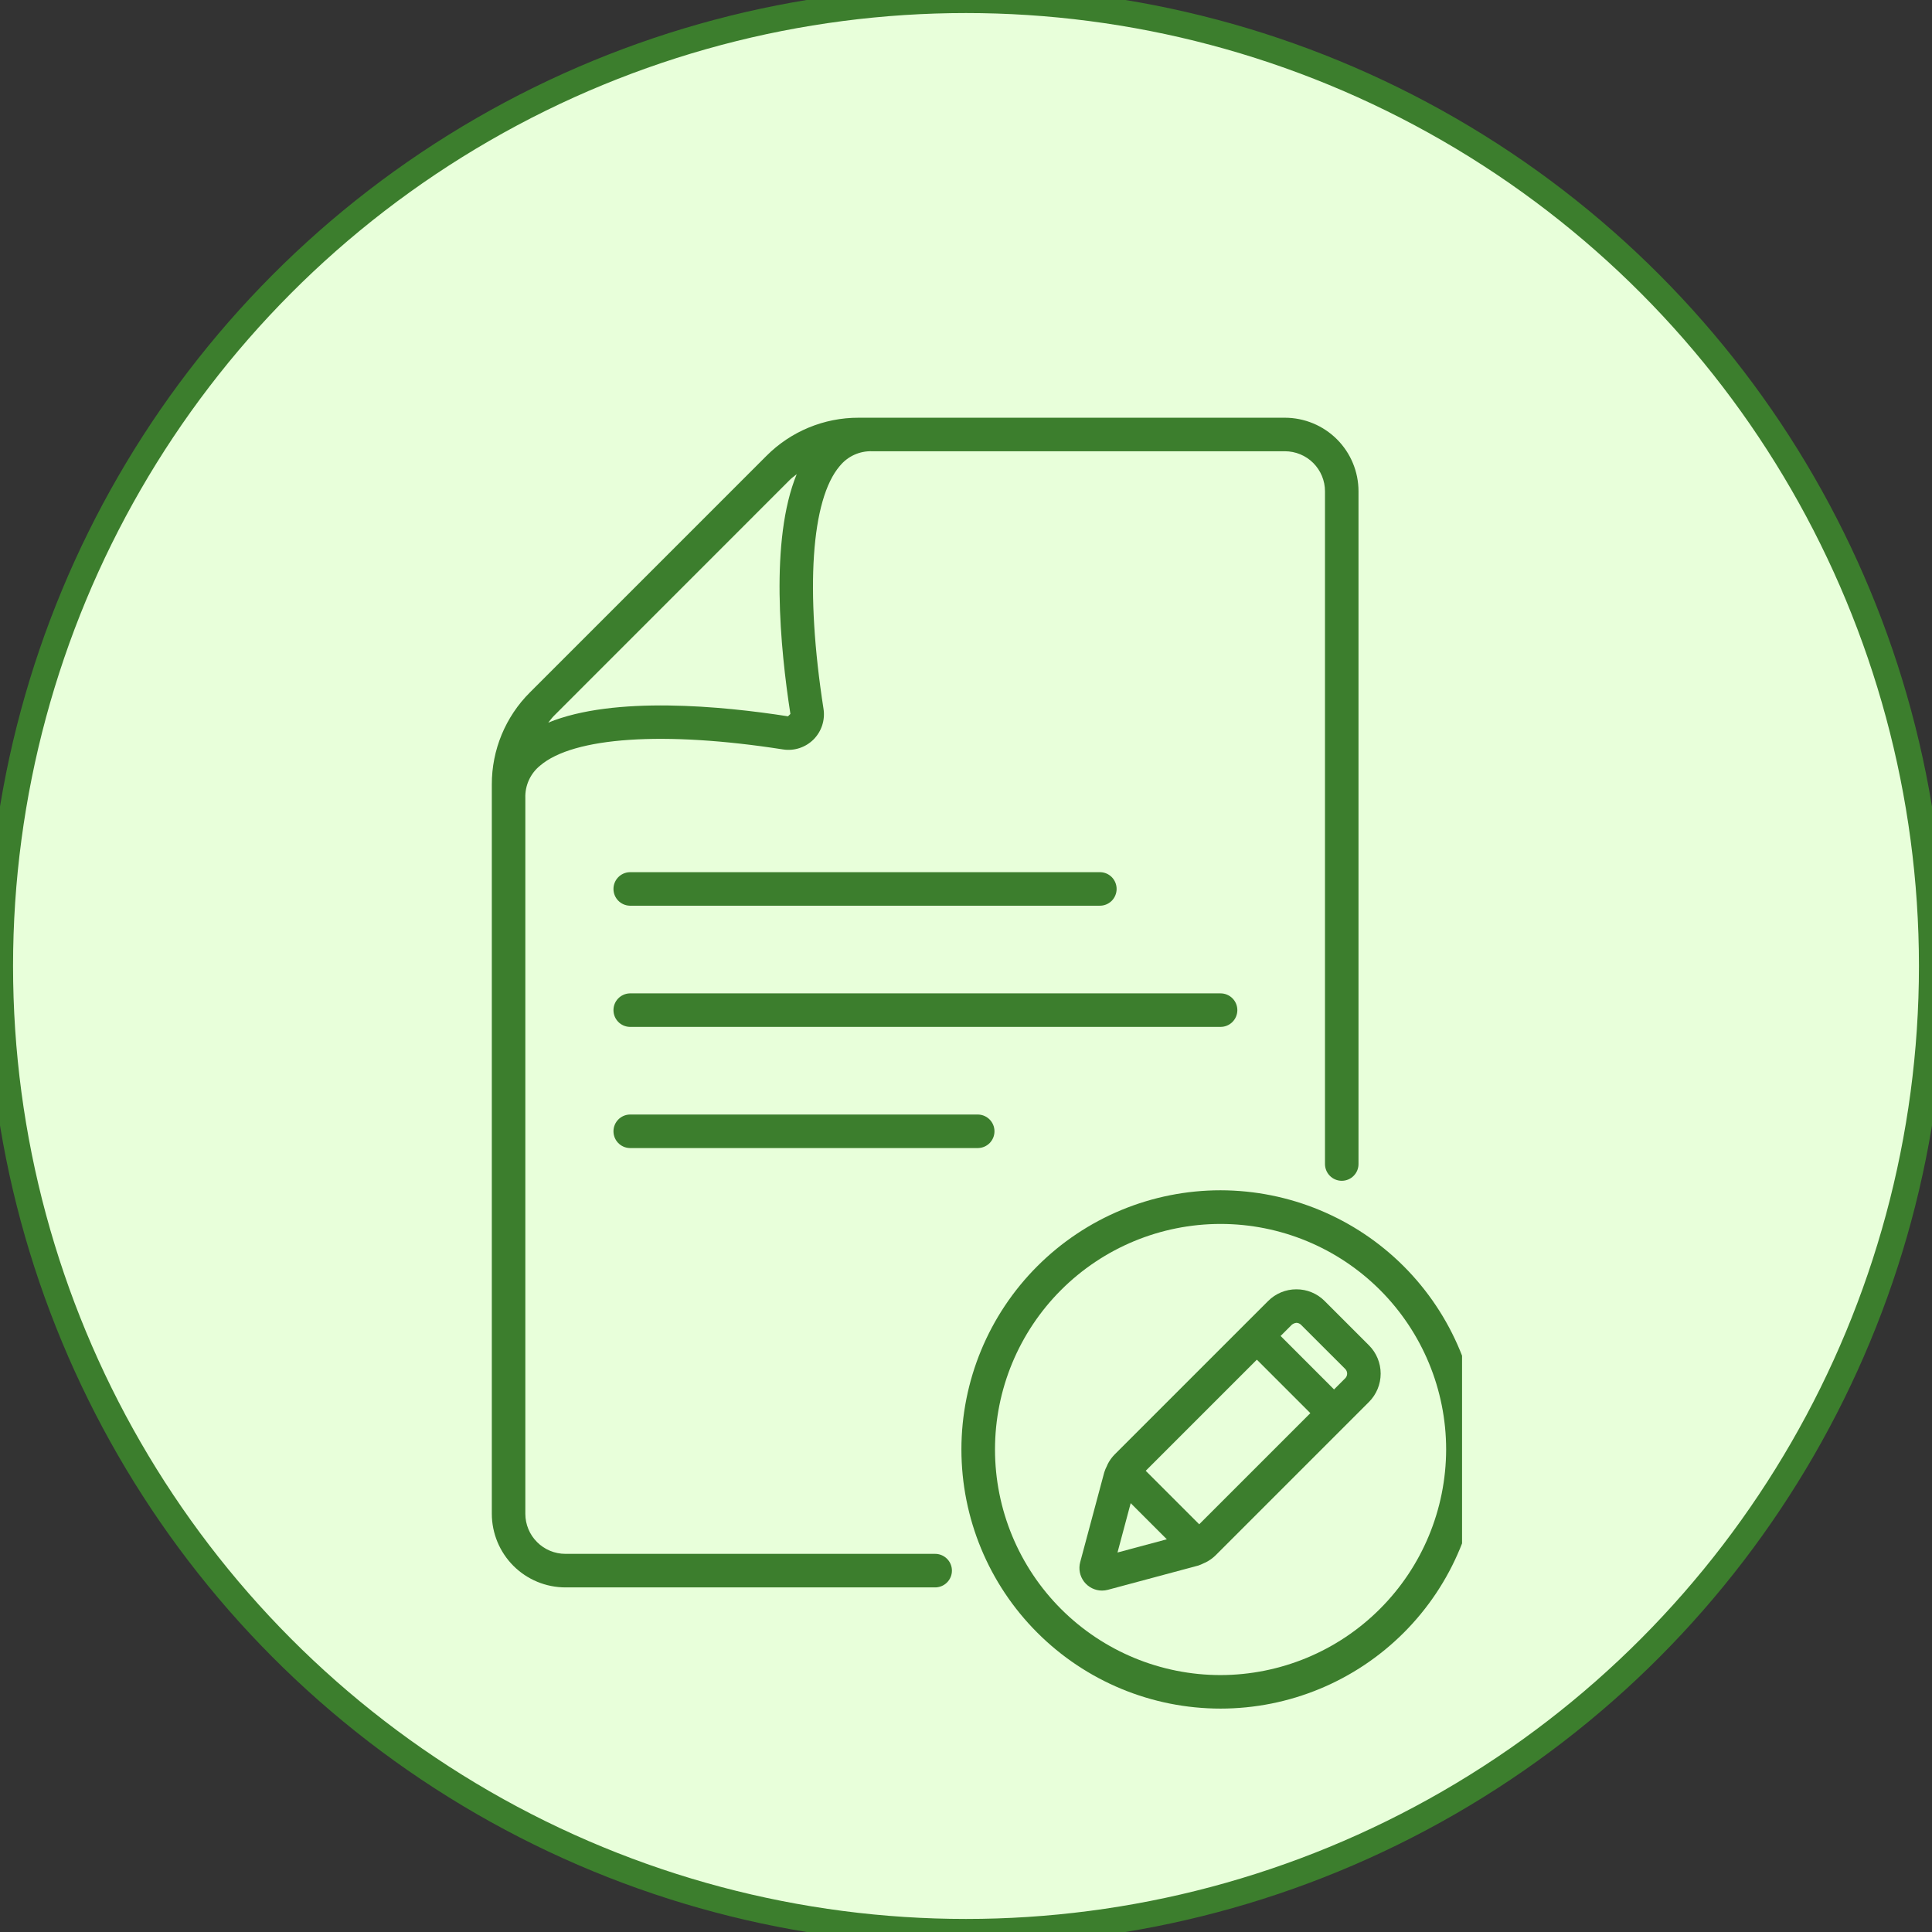 <svg width="74" height="74" viewBox="0 0 74 74" fill="none" xmlns="http://www.w3.org/2000/svg">
<rect x="0" y="0" width="74" height="74" fill="#333333" stroke="none"/>
<circle id="Ellipse 175" cx="37" cy="37" r="37" fill="#E8FFDA" stroke="#3C7E2D"/>

<svg  width="50" height="50" viewBox="0 0 18 37" fill="none" xmlns="http://www.w3.org/2000/svg" x="6" y="16">
<g id="Group 4798">
<path id="Vector" d="M12.552 32.202H2.085C1.784 32.202 1.495 32.082 1.283 31.869C1.07 31.657 0.95 31.368 0.95 31.067V10.777C0.938 10.423 1.093 10.084 1.368 9.861C2.316 9.048 4.889 8.877 8.249 9.401V9.401C8.567 9.452 8.89 9.347 9.119 9.119C9.346 8.891 9.451 8.568 9.401 8.249C8.878 4.888 9.05 2.316 9.863 1.367L9.863 1.368C10.086 1.093 10.425 0.938 10.779 0.95H22.48C22.781 0.951 23.07 1.07 23.283 1.283C23.495 1.496 23.615 1.784 23.615 2.085V21.139C23.612 21.267 23.66 21.392 23.75 21.484C23.839 21.576 23.962 21.628 24.09 21.628C24.219 21.628 24.342 21.576 24.431 21.484C24.521 21.392 24.569 21.267 24.565 21.139V2.085C24.565 1.532 24.345 1.002 23.954 0.611C23.563 0.221 23.033 0.001 22.48 1.38035e-05H10.397C9.416 -0.003 8.475 0.387 7.783 1.082L1.082 7.783C0.387 8.475 -0.003 9.416 1.67044e-05 10.397V31.067C0.001 31.62 0.221 32.15 0.611 32.541C1.002 32.932 1.532 33.152 2.085 33.153H12.552C12.68 33.156 12.805 33.108 12.897 33.018C12.989 32.929 13.041 32.806 13.041 32.677C13.041 32.549 12.989 32.426 12.897 32.337C12.805 32.247 12.68 32.199 12.552 32.202L12.552 32.202ZM8.454 1.754C8.512 1.696 8.58 1.652 8.642 1.6C7.874 3.466 8.175 6.547 8.463 8.396L8.395 8.463C6.549 8.174 3.466 7.874 1.6 8.642C1.653 8.581 1.696 8.514 1.754 8.456L8.454 1.754Z" fill="#3C7E2D"/>
<path id="Vector_2" d="M3.909 13.831H17.221C17.349 13.835 17.473 13.786 17.566 13.697C17.657 13.607 17.709 13.484 17.709 13.356C17.709 13.227 17.657 13.105 17.566 13.015C17.473 12.925 17.349 12.877 17.221 12.881H3.909C3.652 12.888 3.448 13.099 3.448 13.356C3.448 13.613 3.652 13.823 3.909 13.831Z" fill="#3C7E2D"/>
<path id="Vector_3" d="M21.131 16.791C21.131 16.529 20.918 16.316 20.655 16.316H3.91C3.653 16.323 3.448 16.534 3.448 16.791C3.448 17.049 3.653 17.259 3.91 17.266H20.655C20.918 17.266 21.13 17.054 21.131 16.791Z" fill="#3C7E2D"/>
<path id="Vector_4" d="M3.909 19.75C3.652 19.758 3.448 19.968 3.448 20.225C3.448 20.482 3.652 20.693 3.909 20.7H13.785C14.043 20.693 14.247 20.482 14.247 20.225C14.247 19.968 14.043 19.758 13.785 19.75H3.909Z" fill="#3C7E2D"/>
<path id="Vector_5" d="M20.655 21.897C18.707 21.897 16.839 22.671 15.461 24.049C14.084 25.426 13.31 27.294 13.31 29.242C13.31 31.19 14.083 33.059 15.461 34.436C16.838 35.814 18.707 36.588 20.655 36.588C22.603 36.588 24.471 35.814 25.849 34.436C27.226 33.059 28 31.191 28 29.242C27.998 27.295 27.223 25.428 25.847 24.051C24.47 22.674 22.603 21.9 20.655 21.897H20.655ZM20.655 35.638C18.959 35.638 17.333 34.964 16.134 33.765C14.936 32.566 14.262 30.94 14.262 29.244C14.262 27.549 14.936 25.923 16.134 24.724C17.333 23.525 18.959 22.851 20.655 22.851C22.351 22.851 23.977 23.525 25.176 24.724C26.375 25.923 27.049 27.549 27.049 29.244C27.046 30.939 26.372 32.564 25.173 33.762C23.975 34.961 22.35 35.635 20.655 35.638Z" fill="#3C7E2D"/>
<path id="Vector_6" d="M24.861 26.291L23.607 25.037C23.395 24.823 23.106 24.703 22.805 24.704C22.503 24.703 22.214 24.823 22.002 25.037L21.35 25.688L17.652 29.386C17.572 29.468 17.505 29.561 17.454 29.664C17.447 29.679 17.441 29.693 17.435 29.709C17.404 29.768 17.378 29.83 17.358 29.894L16.677 32.436C16.625 32.628 16.666 32.834 16.787 32.992C16.909 33.15 17.097 33.243 17.296 33.243C17.352 33.243 17.407 33.235 17.461 33.221L20.003 32.539V32.54C20.067 32.52 20.129 32.494 20.189 32.463C20.204 32.457 20.219 32.451 20.233 32.444C20.336 32.393 20.43 32.326 20.512 32.246L24.861 27.897C25.074 27.684 25.193 27.395 25.193 27.094C25.193 26.793 25.074 26.504 24.861 26.291ZM22.805 25.654C22.853 25.655 22.9 25.674 22.935 25.709L24.189 26.962V26.962C24.261 27.035 24.261 27.152 24.189 27.225L23.872 27.542L22.357 26.026L22.674 25.709V25.709C22.711 25.678 22.757 25.659 22.805 25.654ZM18.108 30.765L19.132 31.789L17.734 32.164L18.108 30.765ZM20.05 31.364L18.534 29.848L21.684 26.698L23.2 28.214L20.05 31.364Z" fill="#3C7E2D"/>
</g>

</svg>
</svg>
